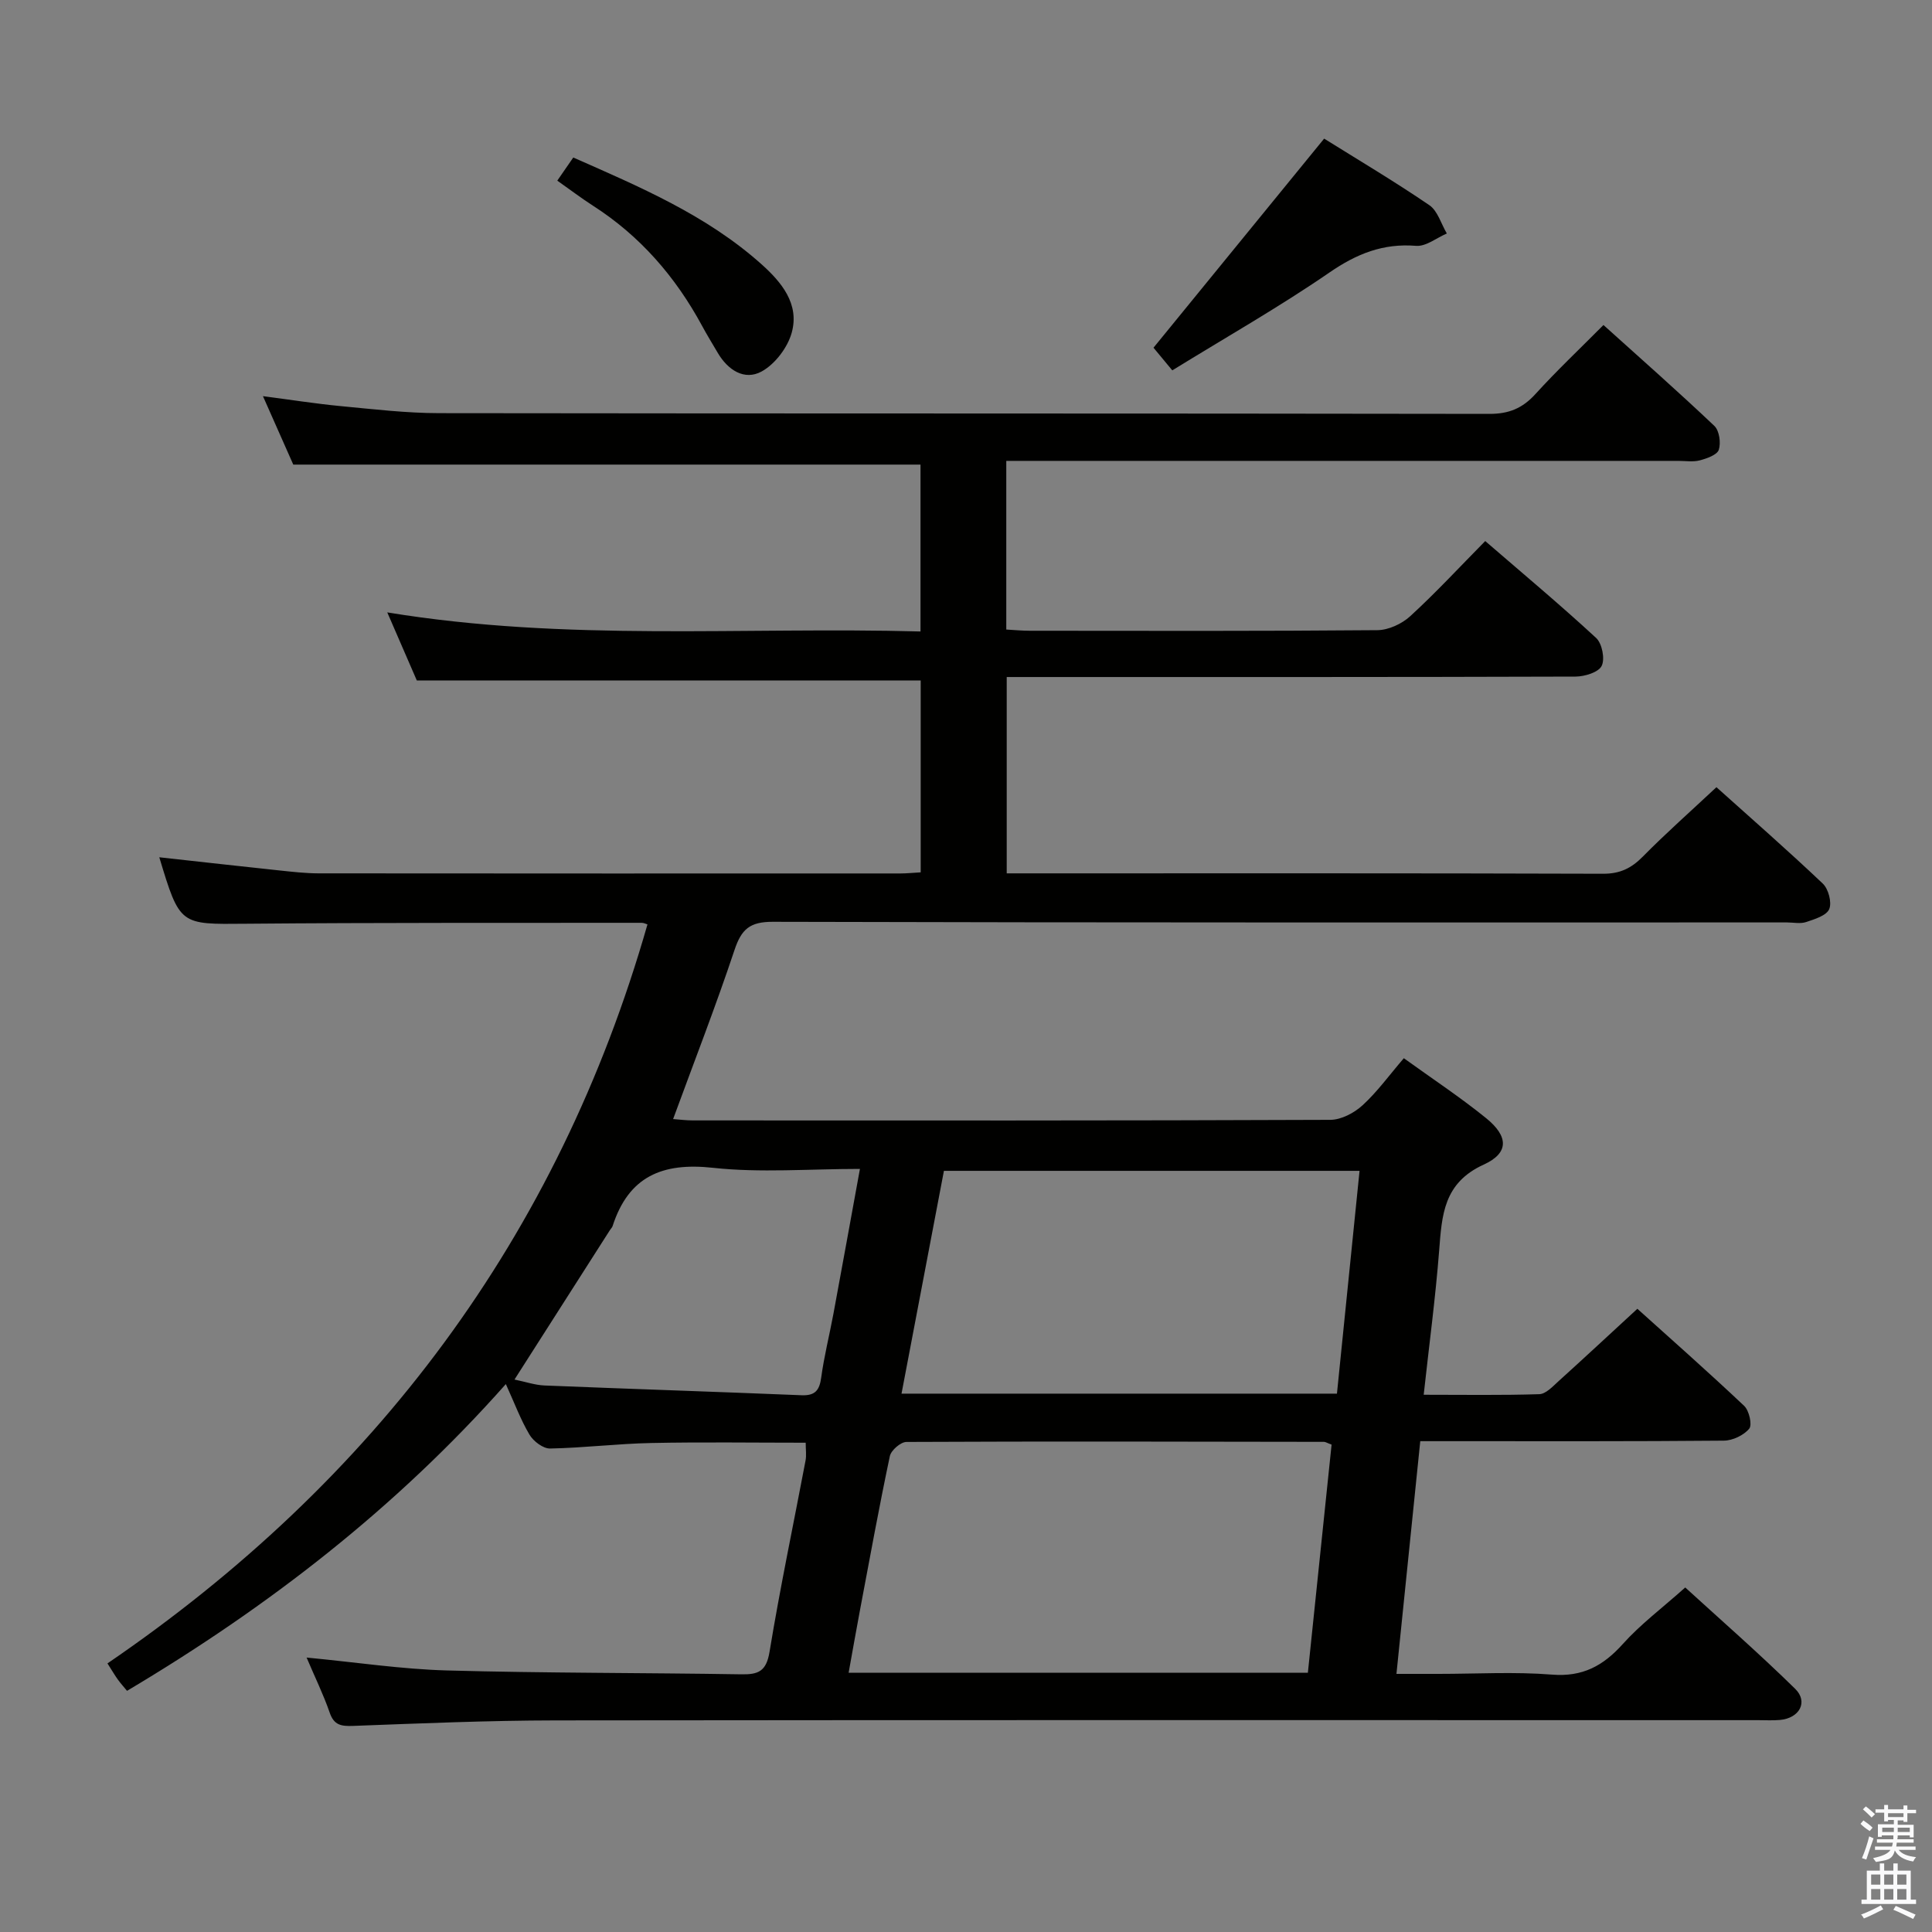<svg enable-background="new 0 0 400 400" viewBox="0 0 400 400" xmlns="http://www.w3.org/2000/svg"><rect x="0" y="0" width="400" height="400" fill="#808080" stroke="none"/><path d="m385.2 377.6.6-.7c.6.4 1.3.9 1.9 1.5l-.6.7c-.8-.5-1.4-1-1.9-1.5zm.3 7.1c.6-1.4 1.1-2.9 1.5-4.5.3.1.6.3.9.4-.5 1.4-1 2.9-1.5 4.4zm.2-10.1.6-.6c.7.5 1.3 1.1 1.9 1.6l-.7.7c-.6-.6-1.2-1.2-1.8-1.7zm8.4-.8h.8v.9h1.8v.7h-1.8v1.8h-.8v-.3h-1.2v.9h3.3v2.6h-.8v-.4h-2.5c0 .3 0 .6-.1.8h3.4v.7h-3.5c0 .3-.1.6-.1.8h4v.7h-3.5c.7.9 1.9 1.3 3.6 1.5-.2.2-.4.5-.6.9-1.9-.3-3.2-1.1-3.8-2.3-.5 2.1-1.8 2-3.9 2.4-.2-.3-.4-.5-.6-.8 1.9-.4 3.1-.9 3.6-1.7h-3.2v-.7h3.5c.1-.2.1-.5.2-.8h-3.3v-.7h3.4c0-.2 0-.5 0-.8h-2.4v.3h-.8v-2.6h3.3v-.9h-1.2v.3h-.8v-1.8h-1.8v-.7h1.8v-.9h.8v.9h3.2zm-4.4 5.5h2.4c0-.3 0-.6 0-.9h-2.4zm1.2-3.1h3.2v-.8h-3.2zm4.4 2.2h-2.4v.9h2.5v-.9z" fill="#fafafb"/><path d="m389.2 385.8h.9v1.5h1.9v-1.5h.9v1.5h2.7v6h1.1v.9h-11.3v-.9h1.1v-6h2.7zm.2 8.7.5.8c-1.2.6-2.5 1.3-4 1.9-.2-.3-.3-.6-.6-.8 1.6-.6 3-1.3 4.1-1.9zm-2-4.3h1.9v-2.1h-1.9zm0 3.1h1.9v-2.2h-1.9zm2.7-3.1h1.9v-2.1h-1.9zm0 3.1h1.9v-2.2h-1.9zm2.4 1.3c1.4.6 2.7 1.2 4.1 1.8l-.5.9c-1.5-.7-2.8-1.4-4.1-1.9zm2.2-6.5h-1.9v2.1h1.9zm-1.9 5.2h1.9v-2.2h-1.9z" fill="#fafafb"/><g fill="#010100"><path d="m63.48 343.18c10.3.98 19.66 2.41 29.06 2.67 20.3.56 40.63.47 60.94.8 3.52.06 5.17-.61 5.84-4.63 2.18-13.26 4.96-26.42 7.46-39.63.21-1.11.03-2.29.03-3.69-10.79 0-21.41-.16-32.02.06-6.97.14-13.93 1.01-20.9 1.14-1.44.03-3.45-1.5-4.26-2.86-1.84-3.1-3.11-6.55-4.9-10.48-22.81 25.73-49.25 46.16-78.43 63.51-.68-.83-1.34-1.56-1.91-2.35-.58-.8-1.07-1.65-2.14-3.33 55.3-37.75 93.29-88.29 111.8-153-.3-.09-.75-.33-1.19-.33-27.33.03-54.66-.05-81.99.19-13.62.12-13.62.4-17.89-13.76 8.36.92 16.68 1.86 25 2.74 2.64.28 5.3.58 7.95.59 40.16.04 80.32.03 120.49.02 1.3 0 2.6-.14 4.2-.23 0-13.34 0-26.43 0-39.72-34.46 0-68.99 0-104.32 0-1.66-3.82-3.68-8.47-6.12-14.1 37.12 6.1 73.62 2.95 110.4 3.95 0-11.96 0-23.32 0-34.55-43.05 0-85.96 0-129.86 0-1.69-3.82-3.81-8.59-6.28-14.17 5.84.76 10.95 1.57 16.09 2.06 6.77.64 13.57 1.45 20.36 1.46 72.49.1 144.98.03 217.48.15 4.04.01 6.86-1.17 9.53-4.11 4.35-4.79 9.07-9.25 14.08-14.29 7.8 7.03 15.51 13.82 22.96 20.89 1.03.98 1.38 3.5.92 4.94-.35 1.06-2.46 1.8-3.92 2.19-1.41.37-2.98.11-4.48.11-44.33 0-88.66 0-132.99 0-1.96 0-3.92 0-6.13 0v34.92c1.62.09 3.23.25 4.84.25 24 .02 48 .09 71.99-.12 2.3-.02 5.06-1.3 6.8-2.89 5.27-4.83 10.15-10.1 15.53-15.56 7.82 6.76 15.57 13.23 22.97 20.07 1.23 1.14 1.86 4.36 1.13 5.79-.67 1.33-3.52 2.19-5.41 2.2-37 .12-73.99.09-110.99.09-2.14 0-4.27 0-6.77 0v40.65h5.49c39.33 0 78.66-.05 117.99.08 3.5.01 5.84-1.14 8.22-3.55 4.78-4.85 9.9-9.37 15.24-14.37 7.03 6.31 14.66 12.98 22.01 19.95 1.18 1.11 1.92 3.92 1.34 5.29-.57 1.35-3.02 2.09-4.78 2.68-1.2.4-2.64.08-3.97.08-69.99 0-139.99.06-209.98-.13-4.76-.01-6.48 1.54-7.91 5.81-3.88 11.64-8.34 23.09-12.72 35.03 1.32.1 2.7.28 4.08.28 44 .02 87.99.06 131.99-.12 2.26-.01 4.93-1.42 6.67-3.01 3.04-2.78 5.5-6.2 8.55-9.75 5.8 4.19 11.62 8.03 17.02 12.4 4.64 3.76 4.82 7.21-.49 9.63-8.33 3.8-8.65 10.46-9.22 17.82-.76 9.74-2.06 19.44-3.2 29.83 8.38 0 16.16.13 23.93-.12 1.36-.04 2.78-1.59 3.97-2.67 5.3-4.79 10.53-9.66 16.34-15.01 6.97 6.28 14.66 13.06 22.11 20.1 1.03.97 1.7 3.92 1.05 4.72-1.13 1.37-3.44 2.47-5.26 2.48-18.66.17-37.33.11-55.99.11-1.99 0-3.98 0-6.86 0-1.62 15.87-3.23 31.6-4.93 48.18h8.71c7.83 0 15.7-.47 23.49.15 6.35.51 10.61-1.82 14.67-6.34 3.65-4.07 8.11-7.41 12.92-11.7 7.01 6.41 15.1 13.47 22.75 20.97 2.78 2.72.89 6.11-3.16 6.46-1.49.13-3 .04-4.5.04-82.99 0-165.98-.05-248.97.05-13.98.02-27.96.62-41.93 1.14-2.49.09-3.97-.15-4.86-2.8-1.28-3.7-3.04-7.28-4.76-11.35zm207.3 3.15c1.66-15.95 3.29-31.67 4.91-47.24-.95-.35-1.26-.57-1.57-.57-28.82-.05-57.64-.12-86.46.02-1.19.01-3.18 1.73-3.43 2.95-2.23 10.55-4.16 21.16-6.16 31.76-.81 4.27-1.55 8.56-2.37 13.07 32.16.01 63.43.01 95.08.01zm6.02-57.79c1.57-15.51 3.12-30.77 4.68-46.13-29 0-57.51 0-86.05 0-2.95 15.51-5.83 30.63-8.78 46.13zm-170.28-2.92c2.33.48 4.26 1.15 6.22 1.23 17.74.72 35.48 1.29 53.22 2.02 2.79.11 3.7-1 4.06-3.65.6-4.42 1.7-8.76 2.52-13.15 1.83-9.86 3.61-19.72 5.5-30.06-10.54 0-20.59.84-30.43-.23-10.52-1.15-17.46 1.8-20.78 12.07-.1.3-.37.55-.55.83-6.5 10.17-13 20.35-19.76 30.94z"/><path d="m274.15 28.7c6.95 4.34 14.52 8.83 21.78 13.78 1.73 1.18 2.44 3.87 3.62 5.86-2.12.91-4.32 2.72-6.35 2.56-6.85-.56-12.31 1.64-17.94 5.51-10.38 7.14-21.37 13.38-32.55 20.27-1.69-2.04-3.05-3.68-3.89-4.69 11.72-14.35 23.46-28.74 35.33-43.29z"/><path d="m115.38 37.4c1.23-1.78 2.15-3.12 3.31-4.79 13.79 6.09 27.54 11.91 38.88 22.02 4.2 3.74 8 8.27 6.35 14.24-.85 3.09-3.46 6.52-6.23 8.04-3.57 1.95-7.01-.3-9.1-3.88-1.09-1.86-2.23-3.7-3.25-5.6-5.49-10.13-12.81-18.58-22.57-24.84-2.38-1.53-4.62-3.24-7.39-5.19z"/></g></svg>